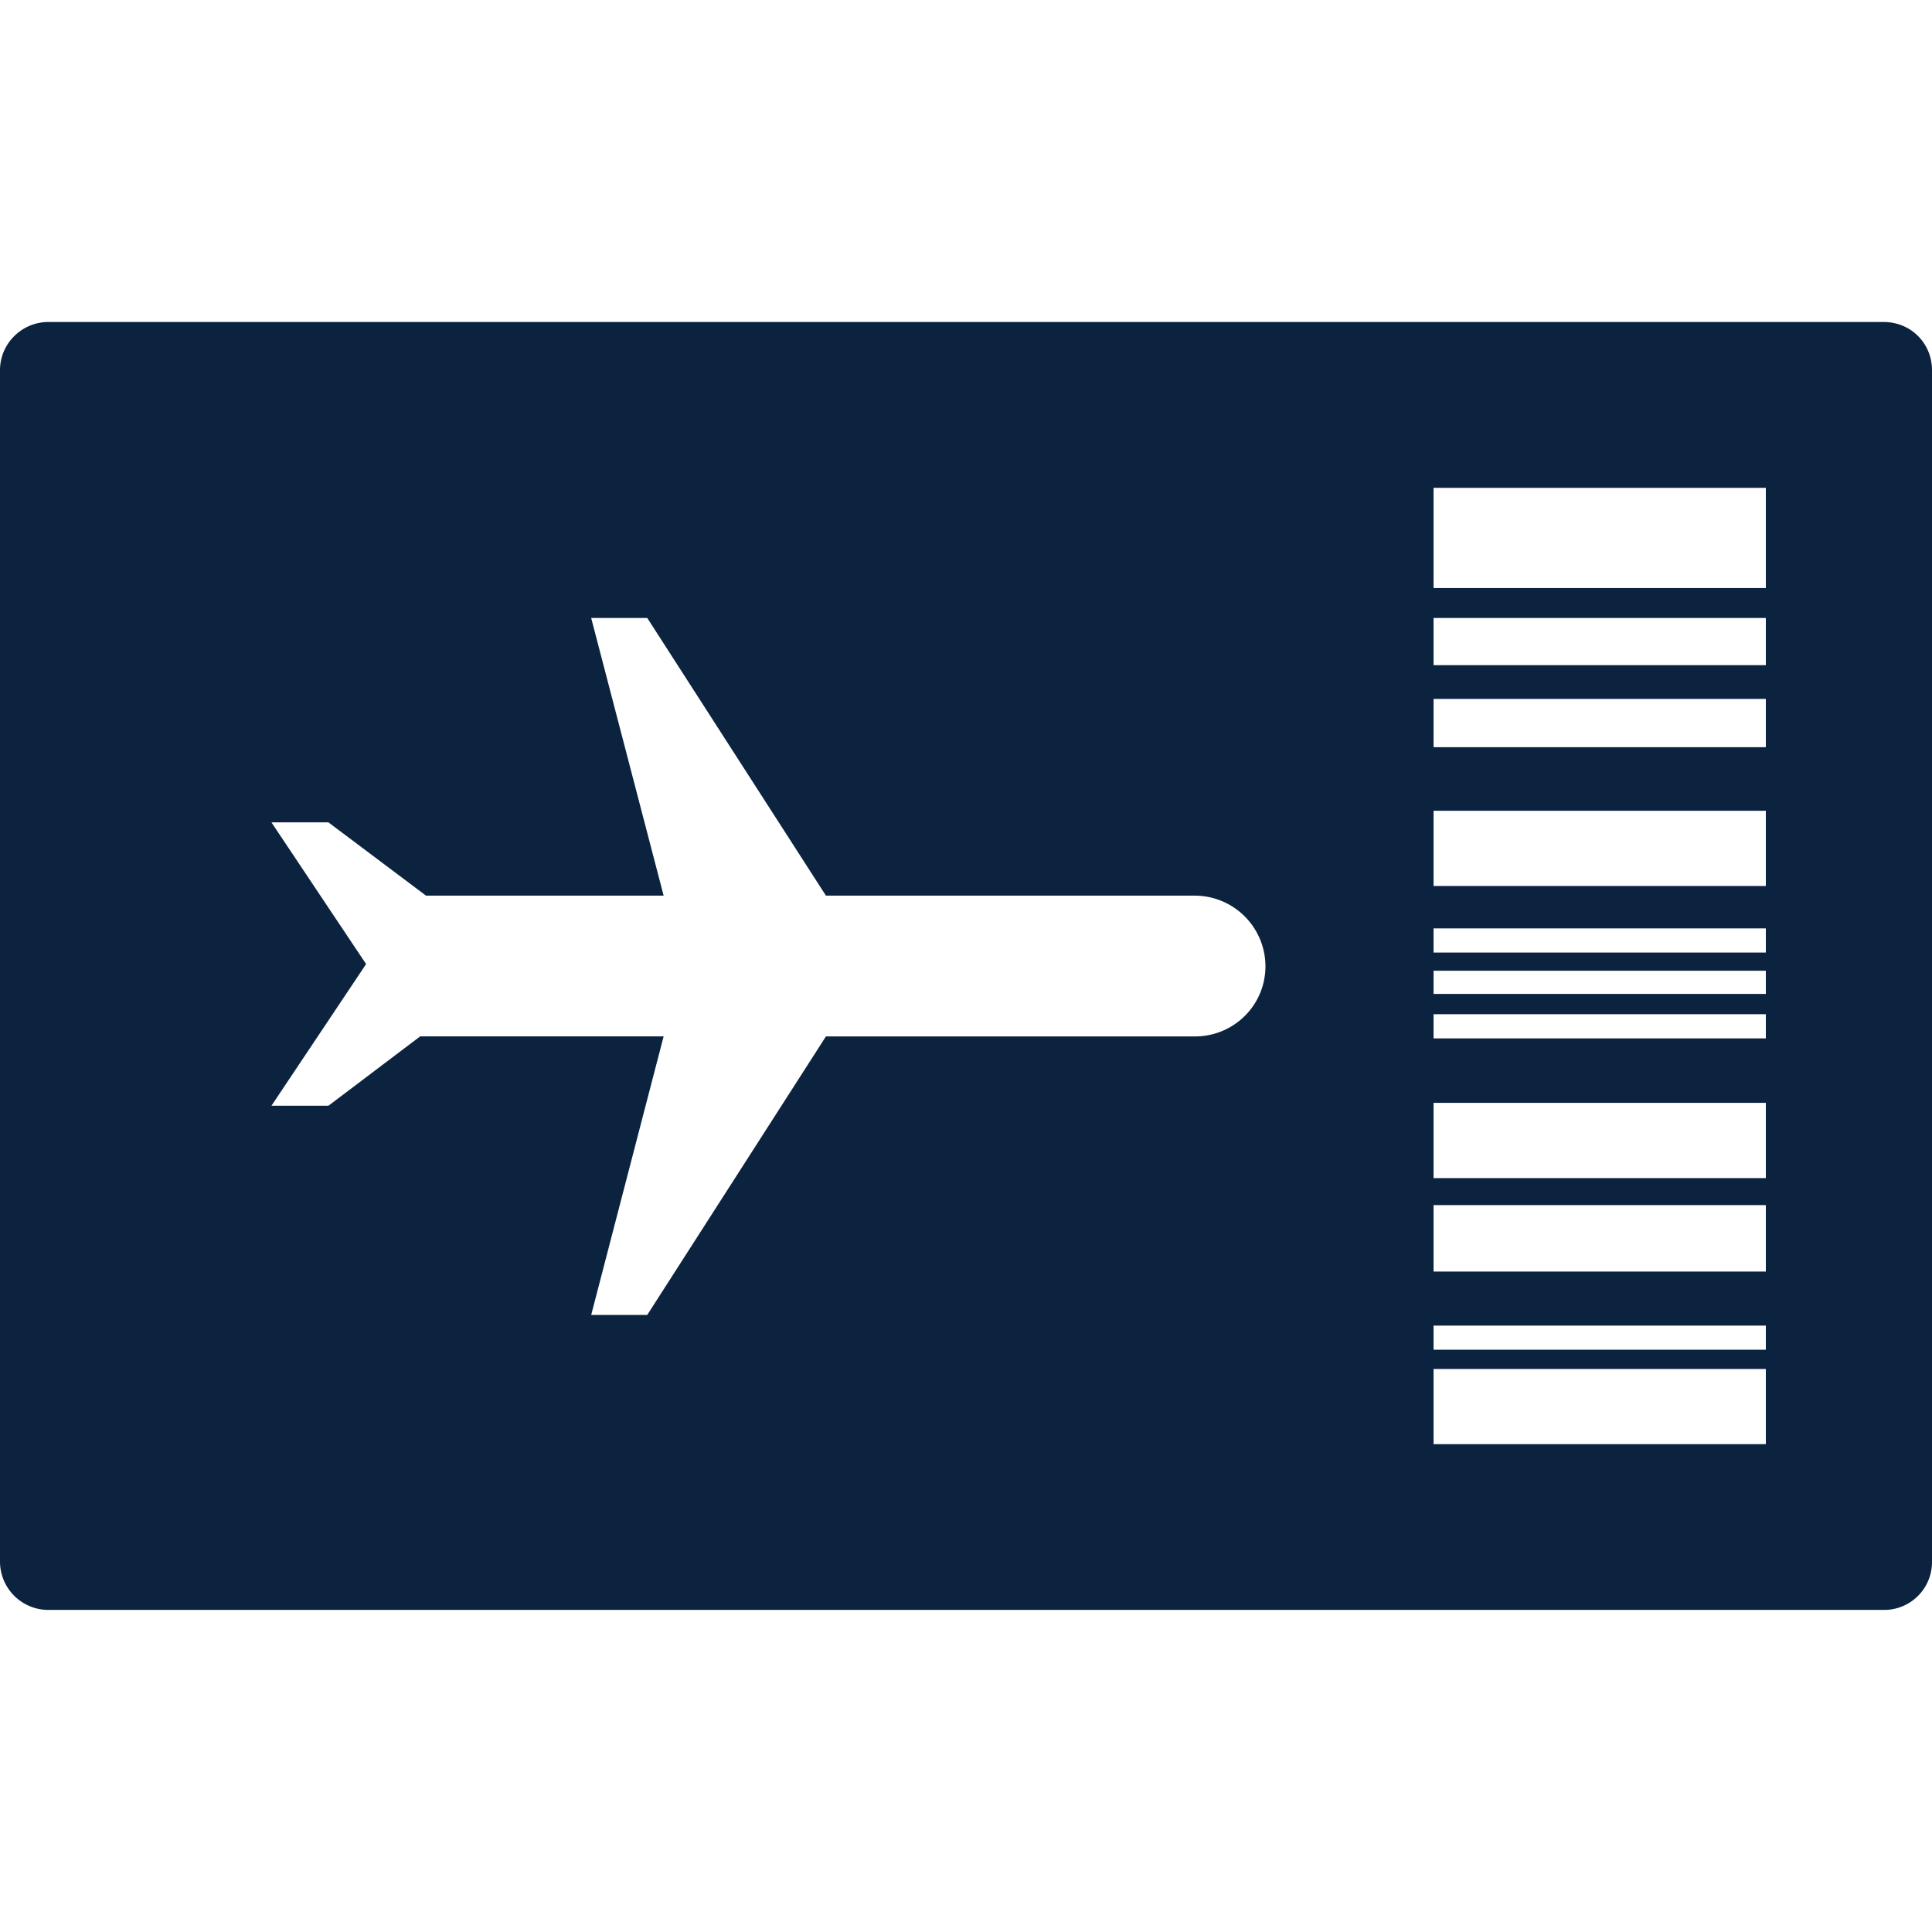 <svg xmlns="http://www.w3.org/2000/svg" xmlns:xlink="http://www.w3.org/1999/xlink" width="24" height="24"><defs><path id="a" d="M23.4 4c.336 0 .6.263.6.599V19.4a.594.594 0 0 1-.6.599H.6a.601.601 0 0 1-.6-.599V4.6C0 4.263.276 4 .6 4Zm-1.464 13.006h-4.128v.934h4.128v-.934Zm0-.539h-4.128v.3h4.128v-.3ZM8.04 7.677h-.696l.9 3.449H5.292l-1.212-.91h-.708l1.176 1.76-1.176 1.76h.708l1.14-.862h3.024l-.9 3.461h.696l2.22-3.46h4.584c.48 0 .876-.384.876-.875a.88.88 0 0 0-.876-.874H10.26l-2.22-3.45Zm13.896 7.293h-4.128v.826h4.128v-.826Zm0-1.27h-4.128v.935h4.128V13.7Zm0-1.101h-4.128v.3h4.128v-.3Zm0-.54h-4.128v.288h4.128v-.287Zm0-.526h-4.128v.3h4.128v-.3Zm0-1.461h-4.128v.934h4.128v-.934Zm0-1.39h-4.128v.6h4.128v-.6Zm0-1.005h-4.128v.586h4.128v-.586Zm0-1.617h-4.128v1.245h4.128V6.06Z"/></defs><g fill="none" fill-rule="evenodd"><mask id="b" fill="#fff"><use xlink:href="#a"/></mask><use xlink:href="#a" fill="#0C2340" fill-rule="nonzero"/></g></svg>